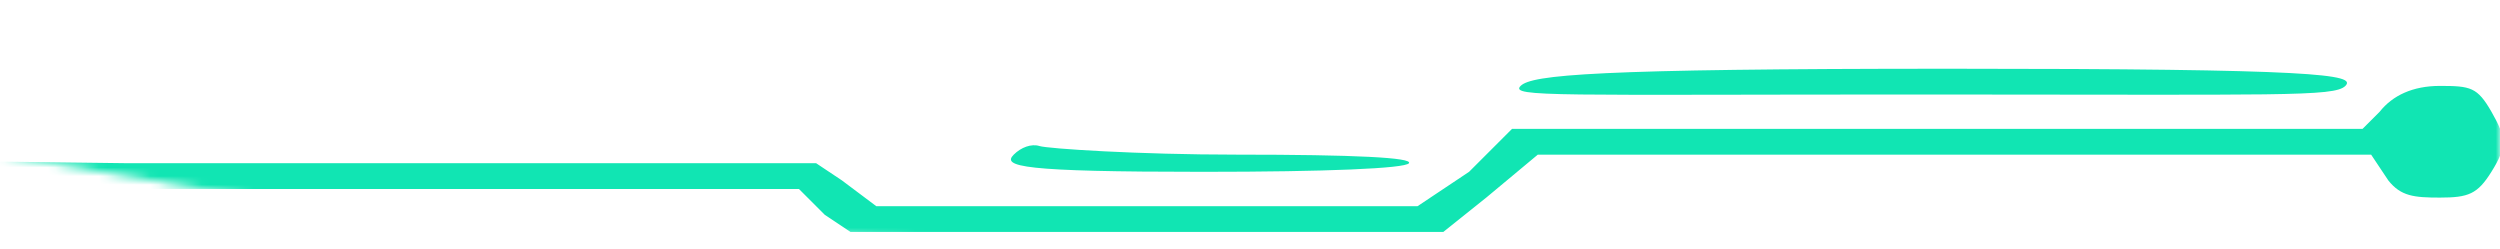 <svg width="291" height="29" viewBox="0 0 291 29" fill="none" xmlns="http://www.w3.org/2000/svg">
<mask id="mask0_1_34" style="mask-type:alpha" maskUnits="userSpaceOnUse" x="0" y="0" width="291" height="29">
<path d="M36 0H291V29H123L73 26H47L0 18L36 0Z" fill="#D9D9D9"/>
</mask>
<g mask="url(#mask0_1_34)">
<path fill-rule="evenodd" clip-rule="evenodd" d="M177 10C175.67 11.329 181.269 11 224 11C265.397 11 271.711 11.288 273 10C274.33 8.671 269.731 8 227 8C185.603 8 178.289 8.712 177 10ZM277 13L275 15H226H176L171 20L165 24H134H102L98 21L95 19H15L-64 18L-70 23L-76 28H-144H-213L-217 26C-220.223 24.183 -220.919 23.362 -220 22C-219.149 20.739 -219.653 19.322 -222 16L-225 11H-232H-239L-242 16L-245 20L-242 25L-239 29H-232C-228.211 29 -224.697 28.578 -224 28C-223.114 27.265 -220.854 27.3 -217 29L-212 32H-143H-75L-70 27L-64 22H15H93L96 25L99 27H133H168L173 23L179 18H227H276L278 21C279.458 22.845 281.011 23 284 23C287.326 23 288.382 22.595 290 20C291.808 17.099 291.761 16.064 290 13C288.364 10.155 287.588 10 284 10C280.839 10 278.483 11.123 277 13ZM118 18C116.614 19.386 118.861 20 140 20C154.423 20 163.544 19.612 164 19C164.486 18.348 157.741 18 144 18C132.41 18 121.943 17.301 121 17C120.057 16.7 118.85 17.15 118 18ZM-32 28C-33.893 29.892 -30.138 33.501 -27 33C-23.637 32.463 -24.606 27.402 -28 27C-29.384 26.836 -31.24 27.241 -32 28ZM-20 29C-21.056 31.281 -19.574 33 -17 33C-14.01 33 -12.043 31.068 -13 29C-13.945 26.956 -19.07 26.989 -20 29ZM-9 29C-10.124 31.43 -9.013 33 -6 33C-3.134 33 -0.539 29.961 -2 28C-3.157 26.448 -8.219 27.314 -9 29ZM2 28C0.107 29.892 2.862 33.501 6 33C9.363 32.463 9.394 27.402 6 27C4.616 26.836 2.76 27.241 2 28ZM13 28C11.72 29.718 13.702 33 16 33C18.886 33 21.942 31.035 21 29C20.174 27.215 14.2 26.391 13 28ZM24 29C22.882 31.417 25.029 33 28 33C30.971 33 32.118 31.417 31 29C30.618 28.175 29.515 27 28 27C26.485 27 24.382 28.175 24 29ZM36 28C34.107 29.892 36.862 33.501 40 33C43.363 32.463 43.394 27.402 40 27C38.616 26.836 36.76 27.241 36 28Z" fill="#11E5B3"/>
</g>
</svg>
